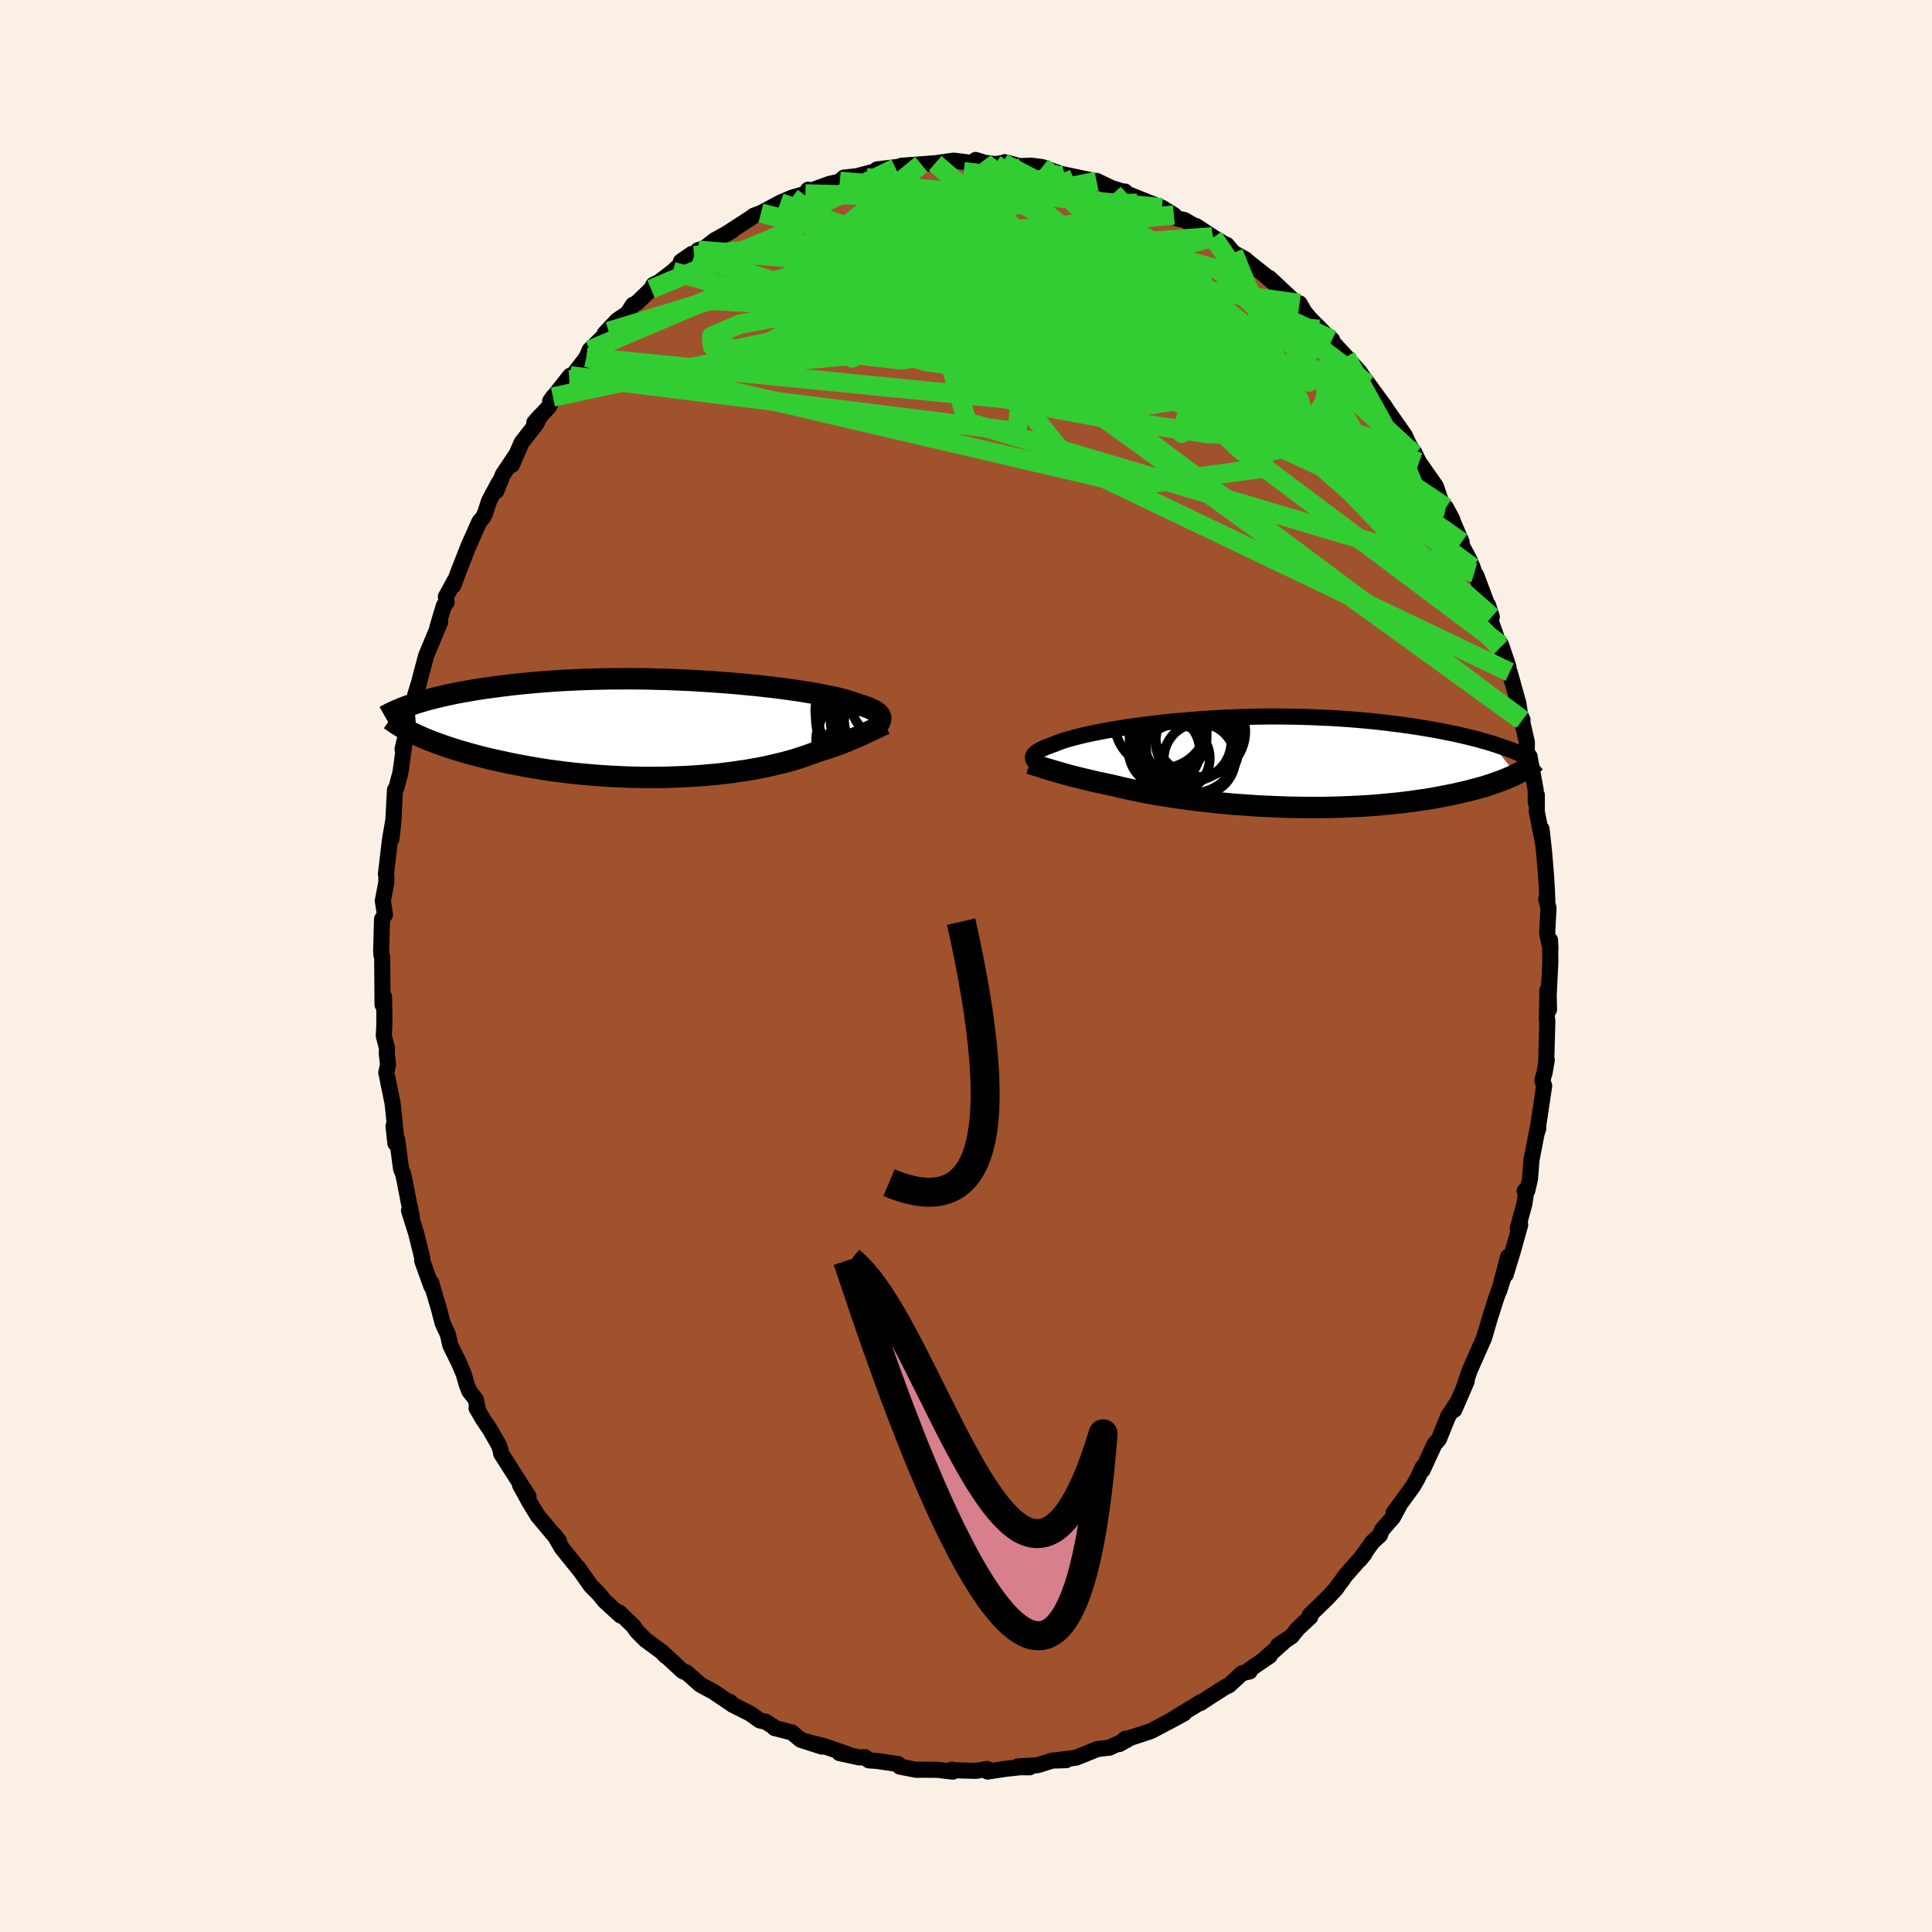 <svg viewBox="-100 -100 200 200" xmlns="http://www.w3.org/2000/svg" width="500" height="500" id="face-svg">
    <defs>
      <clipPath id="leftEyeClipPath">
        <polyline points="21.13,-1.25 21.1,-1.34 21.06,-1.43 20.99,-1.52 20.9,-1.61 20.8,-1.7 20.67,-1.8 20.53,-1.89 20.36,-1.98 20.17,-2.07 19.96,-2.17 19.72,-2.26 19.46,-2.36 19.18,-2.45 18.87,-2.55 18.54,-2.65 18.32,-2.74 18.05,-2.83 17.74,-2.93 17.39,-3.03 16.99,-3.13 16.55,-3.24 16.07,-3.34 15.55,-3.45 14.99,-3.56 14.39,-3.67 13.75,-3.78 13.08,-3.89 12.37,-4 11.63,-4.1 10.85,-4.21 10.05,-4.31 9.23,-4.4 8.37,-4.5 7.5,-4.58 6.6,-4.67 5.69,-4.75 4.76,-4.82 3.82,-4.89 2.87,-4.95 1.9,-5.01 0.93,-5.06 -0.04,-5.1 -1.02,-5.14 -2,-5.16 -2.97,-5.19 -3.94,-5.2 -4.91,-5.21 -5.87,-5.2 -6.82,-5.2 -7.76,-5.18 -8.69,-5.16 -9.61,-5.13 -10.51,-5.09 -11.39,-5.05 -12.26,-5 -13.11,-4.94 -13.94,-4.88 -14.75,-4.81 -15.54,-4.74 -16.31,-4.66 -17.06,-4.58 -17.79,-4.49 -18.49,-4.4 -19.18,-4.31 -19.84,-4.22 -20.49,-4.12 -21.12,-4.02 -21.72,-3.91 -22.31,-3.81 -22.88,-3.7 -23.43,-3.58 -23.96,-3.47 -24.47,-3.35 -24.97,-3.23 -25.44,-3.11 -25.89,-2.99 -26.33,-2.86 -26.75,-2.74 -27.14,-2.61 -26.88,0.61 -26.52,0.77 -26.15,0.94 -25.76,1.1 -25.35,1.26 -24.92,1.42 -24.48,1.58 -24.03,1.74 -23.56,1.9 -23.07,2.06 -22.56,2.22 -22.04,2.37 -21.51,2.52 -20.96,2.67 -20.4,2.82 -19.82,2.97 -19.22,3.11 -18.6,3.25 -17.97,3.39 -17.32,3.53 -16.66,3.66 -15.98,3.79 -15.28,3.92 -14.57,4.04 -13.85,4.16 -13.11,4.27 -12.36,4.37 -11.59,4.47 -10.82,4.56 -10.04,4.64 -9.25,4.71 -8.45,4.78 -7.64,4.84 -6.83,4.89 -6.01,4.93 -5.19,4.97 -4.37,4.99 -3.54,5.01 -2.72,5.01 -1.9,5.01 -1.09,5 -0.27,4.97 0.53,4.94 1.33,4.9 2.12,4.85 2.9,4.79 3.67,4.72 4.43,4.65 5.18,4.56 5.91,4.47 6.62,4.36 7.32,4.26 8,4.14 8.66,4.02 9.3,3.89 9.92,3.75 10.52,3.61 11.1,3.47 11.65,3.32 12.18,3.17 12.69,3.01 13.18,2.85 13.64,2.69 14.08,2.53 14.5,2.37 14.93,2.23 15.35,2.1 15.76,1.97 16.15,1.83 16.53,1.7 16.9,1.56 17.25,1.43 17.59,1.3 17.92,1.16 18.23,1.03 18.54,0.9 18.82,0.78 19.1,0.65 19.37,0.53 19.62,0.41" />
      </clipPath>
      <clipPath id="rightEyeClipPath">
        <polyline points="-22.31,-0.59 -22.29,-0.67 -22.27,-0.75 -22.22,-0.84 -22.15,-0.92 -22.07,-1.01 -21.96,-1.1 -21.84,-1.19 -21.69,-1.28 -21.52,-1.38 -21.33,-1.47 -21.12,-1.57 -20.89,-1.67 -20.63,-1.76 -20.36,-1.87 -20.05,-1.97 -19.84,-2.06 -19.59,-2.16 -19.3,-2.26 -18.98,-2.37 -18.61,-2.48 -18.2,-2.59 -17.76,-2.71 -17.27,-2.83 -16.75,-2.95 -16.19,-3.07 -15.6,-3.19 -14.97,-3.31 -14.31,-3.43 -13.62,-3.55 -12.9,-3.66 -12.15,-3.78 -11.37,-3.89 -10.57,-3.99 -9.75,-4.09 -8.9,-4.19 -8.04,-4.28 -7.16,-4.36 -6.26,-4.44 -5.35,-4.51 -4.43,-4.58 -3.5,-4.64 -2.56,-4.69 -1.62,-4.73 -0.68,-4.76 0.27,-4.79 1.22,-4.81 2.16,-4.82 3.1,-4.82 4.04,-4.81 4.97,-4.8 5.89,-4.77 6.8,-4.74 7.7,-4.7 8.58,-4.66 9.46,-4.61 10.31,-4.55 11.16,-4.48 11.98,-4.41 12.79,-4.33 13.58,-4.25 14.36,-4.16 15.11,-4.06 15.85,-3.97 16.56,-3.87 17.26,-3.77 17.94,-3.66 18.6,-3.55 19.25,-3.44 19.87,-3.32 20.48,-3.2 21.08,-3.08 21.66,-2.96 22.21,-2.83 22.76,-2.7 23.28,-2.57 23.79,-2.44 24.27,-2.3 24.74,-2.17 25.2,-2.03 27.7,1.17 27.41,1.31 27.11,1.45 26.8,1.58 26.47,1.72 26.12,1.85 25.76,1.98 25.38,2.12 24.99,2.25 24.58,2.38 24.15,2.51 23.71,2.63 23.25,2.75 22.77,2.88 22.28,2.99 21.77,3.11 21.24,3.23 20.69,3.34 20.12,3.45 19.54,3.56 18.94,3.67 18.31,3.77 17.67,3.86 17.01,3.96 16.34,4.04 15.64,4.13 14.93,4.2 14.2,4.27 13.45,4.34 12.69,4.4 11.91,4.45 11.12,4.49 10.32,4.53 9.5,4.56 8.68,4.58 7.84,4.6 7,4.6 6.15,4.6 5.29,4.59 4.43,4.58 3.57,4.55 2.7,4.52 1.84,4.48 0.97,4.44 0.11,4.38 -0.74,4.32 -1.59,4.26 -2.43,4.18 -3.26,4.1 -4.08,4.01 -4.89,3.92 -5.68,3.83 -6.46,3.72 -7.22,3.62 -7.97,3.51 -8.69,3.39 -9.39,3.28 -10.07,3.16 -10.73,3.04 -11.37,2.91 -11.97,2.79 -12.56,2.66 -13.12,2.54 -13.65,2.41 -14.15,2.29 -14.67,2.18 -15.17,2.07 -15.66,1.97 -16.13,1.86 -16.59,1.75 -17.03,1.65 -17.46,1.54 -17.87,1.44 -18.27,1.34 -18.65,1.24 -19.01,1.14 -19.36,1.04 -19.7,0.94 -20.02,0.85 -20.32,0.76" />
      </clipPath>
      <filter id="fuzzy">
        <feTurbulence id="turbulence" baseFrequency="0.05" numOctaves="3" type="noise" result="noise" />
        <feDisplacementMap in="SourceGraphic" in2="noise" scale="2" />
      </filter>
      <linearGradient id="rainbowGradient" x1="0%" y1="0%" x2="100%" y2="0%">
        <stop offset="0%" style="stop-color: [object Object]; stop-opacity: 1" />
        <stop offset="50%" style="stop-color: [object Object]; stop-opacity: 1" />
        <stop offset="100%" style="stop-color: [object Object]; stop-opacity: 1" />
      </linearGradient>
    </defs>
    <rect x="-100" y="-100" width="100%" height="100%" fill="rgb(250, 240, 230)" />
    <polyline id="faceContour" points="60.49,-0.4 60.32,3 60.35,4.52 60.19,2.48 60.13,5.6 60.18,5.66 60.06,10.06 60.12,9.74 59.89,11.06 59.66,11.82 59.85,12.42 59.25,16.42 59.24,16.84 59.07,17.35 59.24,16.46 58.54,20.06 58.38,22.05 58.11,23.24 57.83,23.28 58.01,23.22 57.8,24.65 57.12,27.13 57.37,26.79 56.64,29.41 55.87,31.94 56.12,30.09 55.19,33.63 55.6,32.34 54.86,34.47 54.24,36.42 53.73,38.17 53.89,37.6 53.62,38.52 52.13,41.89 51.55,43.62 51.83,42.99 50.55,45.94 50.94,45.03 49.92,46.6 49.46,47.73 48.95,48.99 48.5,49.5 47.26,52.19 47.29,51.86 46.76,53.01 46.28,53.85 44.27,56.6 44.89,55.78 44.2,57.07 43.05,58.39 42.85,58.92 42.06,59.64 40.77,61.46 41.26,60.85 39.27,63.11 38.81,63.77 38.67,63.93 38.3,64.47 37.36,65.47 35.57,67.21 35.64,67.38 34.33,68.61 33.7,69.39 32.28,70.35 32.78,70.08 30.76,71.86 31.44,71.41 29.37,72.82 29.36,73.03 28.58,73.21 27.23,74.46 26.89,74.61 25.4,75.55 24.27,76.3 24.35,76.18 23.97,76.41 21.01,78.22 22.57,77.37 21.4,78.01 19.2,79.17 18.97,79.26 17.07,79.88 15.86,80.55 16.49,79.99 16.55,80.12 14.84,80.92 13.6,81.06 12.2,81.63 11.4,81.95 9.13,82.25 10.38,82.21 8.95,82.25 7.42,82.73 5.33,82.87 6.59,82.95 5.62,82.94 4.08,83.11 2.24,83.39 2.19,83.12 1.03,83.32 -1.06,83.26 -1.06,83.27 -1.47,83.19 -1.35,83.4 -2.98,83.21 -4.24,83.2 -5.14,83.21 -6.85,82.88 -7.01,82.62 -9.14,82.3 -10.06,82.23 -10.45,81.9 -11.03,81.93 -13.1,81.48 -12.25,81.6 -14.66,80.77 -16.37,80.33 -14.91,80.81 -17.12,80.1 -18.01,79.35 -19.83,78.88 -19.88,78.78 -20.74,78.23 -21.35,78.1 -22.34,77.39 -24.17,76.47 -24.45,76.17 -24.12,76.49 -25.58,75.51 -26.2,75.1 -27.5,74.4 -28.94,73.13 -29.22,73.05 -29.37,72.96 -31.35,71.13 -31.08,71.44 -31.49,71 -33.19,69.75 -34.08,68.85 -34.45,68.32 -35.9,66.92 -35.77,67.23 -37.4,65.74 -38.03,64.96 -37.98,65.02 -38.85,64.14 -40.18,62.26 -39.93,62.61 -41.85,60.23 -42.63,58.88 -42.14,59.53 -44.29,56.96 -44.31,56.95 -45.22,55.45 -46.17,53.72 -45.86,54.14 -45.29,54.91 -48.12,50.48 -48.18,50.14 -48.36,49.59 -49.28,47.98 -50.04,46.85 -50.67,45.76 -50.55,45.79 -50.75,44.87 -51.44,43.98 -51.7,43.28 -52,42.22 -52.52,41.01 -53.38,39.27 -53.64,38.13 -54.17,36.99 -54.56,35.5 -55.21,33.3 -55.35,32.79 -55.34,33.17 -56.29,30.52 -56.28,30.25 -56.91,27.7 -57.66,25.31 -57.36,25.97 -57.7,24.39 -58.09,22.35 -58.26,21.54 -58.48,21.01 -58.88,17.99 -59.07,18.35 -59.26,16.56 -58.98,17.86 -59.36,14.21 -60.01,11.03 -59.83,10.21 -59.96,9.04 -59.94,8.49 -60.27,7.24 -60.22,6.26 -60.21,5.08 -60.25,3.16 -60.4,4.01 -60.42,1.05 -60.44,-0.96 -60.52,-1.15 -60.54,-1.66 -60.45,-4.85 -60.15,-5.32 -60.37,-6.75 -60.01,-8.65 -60,-9.33 -60.05,-9.5 -59.63,-13.06 -59.23,-15.41 -59.47,-13.18 -59.29,-14.91 -59.11,-18.24 -58.97,-18.45 -58.56,-19.96 -58.49,-20.41 -58.06,-23.59 -57.83,-24.4 -58.33,-22.44 -57.39,-26.39 -57.19,-26.98 -57.01,-28.08 -56.62,-29.33 -56.45,-30.01 -55.88,-32.14 -55.06,-34.1 -54.43,-35.63 -54.72,-35.07 -54.05,-37.3 -53.77,-37.65 -53.84,-38.23 -52.92,-39.92 -53.07,-39.39 -52.51,-40.9 -51.53,-43.4 -50.38,-45.99 -50.01,-46.42 -49.77,-46.9 -49.38,-48.12 -48.36,-50.04 -48.63,-49.16 -47.95,-50.86 -46.6,-52.88 -47.01,-51.87 -46,-54.19 -44.49,-56.12 -44.08,-56.95 -44.69,-56.26 -43.15,-57.92 -42.76,-58.9 -43.05,-58.48 -40.98,-61.1 -41.06,-60.68 -38.99,-63.37 -39.29,-63.01 -38.96,-63.76 -37,-65.69 -37.39,-65.48 -36.1,-66.85 -35.04,-67.56 -34.48,-68.44 -34.1,-68.62 -32.6,-70.07 -32.37,-70.51 -31.77,-70.8 -30.35,-71.89 -28.39,-73.71 -29.51,-72.93 -28.14,-73.54 -27.72,-74.11 -27.07,-74.31 -26.05,-75.11 -24.18,-76.15 -24.97,-75.69 -22.2,-77.49 -21.95,-77.68 -21.23,-77.94 -20.69,-78.23 -19.23,-79.01 -18.01,-79.54 -16.63,-79.93 -16.34,-80.36 -15.99,-80.28 -15.15,-80.59 -14.17,-80.95 -12.3,-81.37 -13.06,-81.24 -12.64,-81.61 -11.3,-81.76 -9.31,-82.28 -7.29,-82.6 -9.21,-82.46 -5.84,-82.87 -6.68,-82.84 -4.63,-82.99 -3.62,-83.07 -3.19,-83.1 -1.64,-83.32 -1.26,-83.37 0.88,-83.1 1,-83.44 1.9,-83.16 3,-83.01 3.82,-83.13 4.04,-83.21 5.87,-82.72 5.74,-82.81 6.75,-82.85 7.9,-82.7 8.9,-82.32 9.85,-82.01 10.19,-81.92 13.52,-81.23 13.59,-81.18 13.53,-81.27 15.07,-80.53 16.21,-80.18 16.46,-80.17 16.69,-79.93 18.86,-79.06 20.28,-78.5 21.52,-77.74 21.82,-77.39 22.61,-77.22 23.7,-76.59 23.84,-76.59 25.6,-75.43 25.5,-75.49 26.71,-74.77 27,-74.64 27.69,-73.83 28.96,-73.13 29.1,-72.98 30.91,-71.54 31.84,-70.73 31.4,-71.23 33.74,-69.04 33.96,-68.76 34.53,-68.59 35.03,-67.71 35.64,-66.99 37.16,-65.45 37.9,-64.83 37.83,-64.71 39.35,-63.07 39.69,-62.67 40.74,-61.51 41.59,-60.25 41.25,-60.78 43.43,-57.8 43.75,-57.06 43.12,-58.21 45.42,-54.93 45.78,-54.14 46.42,-52.95 46.35,-53.26 46.9,-52.15 47.31,-51.56 48.64,-49.66 49.23,-47.91 49.68,-47.46 50.32,-46.27 50.43,-45.92 51.31,-43.88 51.14,-43.88 52.1,-42.09 52.44,-41.27 52.62,-40.71 52.82,-40.44 54.43,-36.15 54.03,-37.38 54.33,-35.7 55.29,-32.96 55.4,-33.22 56.15,-30.98 55.87,-31.39 56.28,-30.42 57.19,-27.16 57.43,-25.51 57.61,-25.48 57.45,-25.84 58.06,-23.18 58.05,-22.07 58.33,-21.72 58.98,-18.18 58.98,-16.94 59.09,-17.7 59.09,-15.96 59.73,-12.75 59.58,-14.18 59.84,-11.84 60.04,-9.44 60.13,-7.96 60.18,-6.71 60.06,-6.92 60.3,-6.01 60.16,-3.41 60.5,-1.79 60.46,-2.68 60.49,-0.4 60.32,3" fill="rgb(160, 82, 45)" stroke="black" stroke-width="1.667" stroke-linejoin="round" filter="url(#fuzzy)" />
    <g transform="translate(29.23 -21.01)">
      <polyline id="rightCountour" points="-22.31,-0.59 -22.29,-0.67 -22.27,-0.75 -22.22,-0.84 -22.15,-0.92 -22.07,-1.01 -21.96,-1.1 -21.84,-1.19 -21.69,-1.28 -21.52,-1.38 -21.33,-1.47 -21.12,-1.57 -20.89,-1.67 -20.63,-1.76 -20.36,-1.87 -20.05,-1.97 -19.84,-2.06 -19.59,-2.16 -19.3,-2.26 -18.98,-2.37 -18.61,-2.48 -18.2,-2.59 -17.76,-2.71 -17.27,-2.83 -16.75,-2.95 -16.19,-3.07 -15.6,-3.19 -14.97,-3.31 -14.31,-3.43 -13.62,-3.55 -12.9,-3.66 -12.15,-3.78 -11.37,-3.89 -10.57,-3.99 -9.75,-4.09 -8.9,-4.19 -8.04,-4.28 -7.16,-4.36 -6.26,-4.44 -5.35,-4.51 -4.43,-4.58 -3.5,-4.64 -2.56,-4.69 -1.62,-4.73 -0.68,-4.76 0.27,-4.79 1.22,-4.81 2.16,-4.82 3.1,-4.82 4.04,-4.81 4.97,-4.8 5.89,-4.77 6.8,-4.74 7.7,-4.7 8.58,-4.66 9.46,-4.61 10.31,-4.55 11.16,-4.48 11.98,-4.41 12.79,-4.33 13.58,-4.25 14.36,-4.16 15.11,-4.06 15.85,-3.97 16.56,-3.87 17.26,-3.77 17.94,-3.66 18.6,-3.55 19.25,-3.44 19.87,-3.32 20.48,-3.2 21.08,-3.08 21.66,-2.96 22.21,-2.83 22.76,-2.7 23.28,-2.57 23.79,-2.44 24.27,-2.3 24.74,-2.17 25.2,-2.03 27.7,1.17 27.41,1.31 27.11,1.45 26.8,1.58 26.47,1.72 26.12,1.85 25.76,1.98 25.38,2.12 24.99,2.25 24.58,2.38 24.15,2.51 23.71,2.63 23.25,2.75 22.77,2.88 22.28,2.99 21.77,3.11 21.24,3.23 20.69,3.34 20.12,3.45 19.54,3.56 18.94,3.67 18.31,3.77 17.67,3.86 17.01,3.96 16.34,4.04 15.64,4.13 14.93,4.2 14.2,4.27 13.45,4.34 12.69,4.4 11.91,4.45 11.12,4.49 10.32,4.53 9.5,4.56 8.68,4.58 7.84,4.6 7,4.6 6.15,4.6 5.29,4.59 4.43,4.58 3.57,4.55 2.7,4.52 1.84,4.48 0.97,4.44 0.11,4.38 -0.74,4.32 -1.59,4.26 -2.43,4.18 -3.26,4.1 -4.08,4.01 -4.89,3.92 -5.68,3.83 -6.46,3.72 -7.22,3.62 -7.97,3.51 -8.69,3.39 -9.39,3.28 -10.07,3.16 -10.73,3.04 -11.37,2.91 -11.97,2.79 -12.56,2.66 -13.12,2.54 -13.65,2.41 -14.15,2.29 -14.67,2.18 -15.17,2.07 -15.66,1.97 -16.13,1.86 -16.59,1.75 -17.03,1.65 -17.46,1.54 -17.87,1.44 -18.27,1.34 -18.65,1.24 -19.01,1.14 -19.36,1.04 -19.7,0.94 -20.02,0.85 -20.32,0.76" fill="white" stroke="white" stroke-width="0" stroke-linejoin="round" filter="url(#fuzzy)" />
    </g>
    <g transform="translate(-29.98 -24.53)">
      <polyline id="leftCountour" points="21.13,-1.25 21.1,-1.34 21.06,-1.43 20.99,-1.52 20.9,-1.61 20.8,-1.7 20.67,-1.8 20.53,-1.89 20.36,-1.98 20.17,-2.07 19.96,-2.17 19.72,-2.26 19.46,-2.36 19.18,-2.45 18.87,-2.55 18.54,-2.65 18.32,-2.74 18.05,-2.83 17.74,-2.93 17.39,-3.03 16.99,-3.13 16.55,-3.24 16.07,-3.34 15.55,-3.45 14.99,-3.56 14.39,-3.67 13.75,-3.78 13.08,-3.89 12.37,-4 11.63,-4.1 10.85,-4.21 10.05,-4.31 9.23,-4.4 8.37,-4.5 7.5,-4.58 6.6,-4.67 5.69,-4.75 4.76,-4.82 3.82,-4.89 2.87,-4.95 1.9,-5.01 0.93,-5.06 -0.04,-5.1 -1.02,-5.14 -2,-5.16 -2.97,-5.19 -3.94,-5.2 -4.91,-5.21 -5.87,-5.2 -6.82,-5.2 -7.76,-5.18 -8.69,-5.16 -9.61,-5.13 -10.51,-5.09 -11.39,-5.05 -12.26,-5 -13.11,-4.94 -13.94,-4.88 -14.75,-4.81 -15.54,-4.74 -16.31,-4.66 -17.06,-4.58 -17.79,-4.49 -18.49,-4.4 -19.18,-4.31 -19.84,-4.22 -20.49,-4.12 -21.12,-4.02 -21.72,-3.91 -22.31,-3.81 -22.88,-3.7 -23.43,-3.58 -23.96,-3.47 -24.47,-3.35 -24.97,-3.23 -25.44,-3.11 -25.89,-2.99 -26.33,-2.86 -26.75,-2.74 -27.14,-2.61 -26.88,0.61 -26.52,0.77 -26.15,0.94 -25.76,1.1 -25.35,1.26 -24.92,1.42 -24.48,1.58 -24.03,1.74 -23.56,1.9 -23.07,2.06 -22.56,2.22 -22.04,2.37 -21.51,2.52 -20.96,2.67 -20.4,2.82 -19.82,2.97 -19.22,3.11 -18.6,3.25 -17.97,3.39 -17.32,3.53 -16.66,3.66 -15.98,3.79 -15.28,3.92 -14.57,4.04 -13.85,4.16 -13.11,4.27 -12.36,4.37 -11.59,4.47 -10.82,4.56 -10.04,4.64 -9.25,4.71 -8.45,4.78 -7.64,4.84 -6.83,4.89 -6.01,4.93 -5.19,4.97 -4.37,4.99 -3.54,5.01 -2.72,5.01 -1.9,5.01 -1.09,5 -0.27,4.97 0.53,4.94 1.33,4.9 2.12,4.85 2.9,4.79 3.67,4.72 4.43,4.65 5.18,4.56 5.91,4.47 6.62,4.36 7.32,4.26 8,4.14 8.66,4.02 9.3,3.89 9.92,3.75 10.52,3.61 11.1,3.47 11.65,3.32 12.18,3.17 12.69,3.01 13.18,2.85 13.64,2.69 14.08,2.53 14.5,2.37 14.93,2.23 15.35,2.1 15.76,1.97 16.15,1.83 16.53,1.7 16.9,1.56 17.25,1.43 17.59,1.3 17.92,1.16 18.23,1.03 18.54,0.9 18.82,0.78 19.1,0.65 19.37,0.53 19.62,0.41" fill="white" stroke="white" stroke-width="0" stroke-linejoin="round" filter="url(#fuzzy)" />
    </g>
    <g transform="translate(29.23 -21.01)">
      <polyline id="rightUpper" points="-21.72,0.2 -21.82,0.12 -21.91,0.04 -21.99,-0.04 -22.07,-0.12 -22.14,-0.19 -22.2,-0.27 -22.25,-0.35 -22.28,-0.43 -22.3,-0.51 -22.31,-0.59 -22.29,-0.67 -22.27,-0.75 -22.22,-0.84 -22.15,-0.92 -22.07,-1.01 -21.96,-1.1 -21.84,-1.19 -21.69,-1.28 -21.52,-1.38 -21.33,-1.47 -21.12,-1.57 -20.89,-1.67 -20.63,-1.76 -20.36,-1.87 -20.05,-1.97 -19.84,-2.06 -19.59,-2.16 -19.3,-2.26 -18.98,-2.37 -18.61,-2.48 -18.2,-2.59 -17.76,-2.71 -17.27,-2.83 -16.75,-2.95 -16.19,-3.07 -15.6,-3.19 -14.97,-3.31 -14.31,-3.43 -13.62,-3.55 -12.9,-3.66 -12.15,-3.78 -11.37,-3.89 -10.57,-3.99 -9.75,-4.09 -8.9,-4.19 -8.04,-4.28 -7.16,-4.36 -6.26,-4.44 -5.35,-4.51 -4.43,-4.58 -3.5,-4.64 -2.56,-4.69 -1.62,-4.73 -0.68,-4.76 0.27,-4.79 1.22,-4.81 2.16,-4.82 3.1,-4.82 4.04,-4.81 4.97,-4.8 5.89,-4.77 6.8,-4.74 7.7,-4.7 8.58,-4.66 9.46,-4.61 10.31,-4.55 11.16,-4.48 11.98,-4.41 12.79,-4.33 13.58,-4.25 14.36,-4.16 15.11,-4.06 15.85,-3.97 16.56,-3.87 17.26,-3.77 17.94,-3.66 18.6,-3.55 19.25,-3.44 19.87,-3.32 20.48,-3.2 21.08,-3.08 21.66,-2.96 22.21,-2.83 22.76,-2.7 23.28,-2.57 23.79,-2.44 24.27,-2.3 24.74,-2.17 25.2,-2.03 25.64,-1.89 26.05,-1.75 26.46,-1.61 26.84,-1.48 27.21,-1.34 27.57,-1.2 27.91,-1.06 28.23,-0.92 28.54,-0.78 28.83,-0.64" fill="none" stroke="black" stroke-width="1.667" stroke-linejoin="round" filter="url(#fuzzy)" />
      <polyline id="rightLower" points="-22.63,0.04 -22.45,0.1 -22.26,0.15 -22.07,0.22 -21.85,0.28 -21.63,0.35 -21.4,0.43 -21.15,0.51 -20.89,0.59 -20.61,0.67 -20.32,0.76 -20.02,0.85 -19.7,0.94 -19.36,1.04 -19.01,1.14 -18.65,1.24 -18.27,1.34 -17.87,1.44 -17.46,1.54 -17.03,1.65 -16.59,1.75 -16.13,1.86 -15.66,1.97 -15.17,2.07 -14.67,2.18 -14.15,2.29 -13.65,2.41 -13.12,2.54 -12.56,2.66 -11.97,2.79 -11.37,2.91 -10.73,3.04 -10.07,3.16 -9.39,3.28 -8.69,3.39 -7.97,3.51 -7.22,3.62 -6.46,3.72 -5.68,3.83 -4.89,3.92 -4.08,4.01 -3.26,4.1 -2.43,4.18 -1.59,4.26 -0.74,4.32 0.11,4.38 0.97,4.44 1.84,4.48 2.7,4.52 3.57,4.55 4.43,4.58 5.29,4.59 6.15,4.6 7,4.6 7.84,4.6 8.68,4.58 9.5,4.56 10.32,4.53 11.12,4.49 11.91,4.45 12.69,4.4 13.45,4.34 14.2,4.27 14.93,4.2 15.64,4.13 16.34,4.04 17.01,3.96 17.67,3.86 18.31,3.77 18.94,3.67 19.54,3.56 20.12,3.45 20.69,3.34 21.24,3.23 21.77,3.11 22.28,2.99 22.77,2.88 23.25,2.75 23.71,2.63 24.15,2.51 24.58,2.38 24.99,2.25 25.38,2.12 25.76,1.98 26.12,1.85 26.47,1.72 26.8,1.58 27.11,1.45 27.41,1.31 27.7,1.17 27.97,1.04 28.22,0.9 28.46,0.76 28.68,0.63 28.89,0.49 29.09,0.36 29.28,0.22 29.45,0.09 29.6,-0.05 29.75,-0.18" fill="none" stroke="black" stroke-width="2.222" stroke-linejoin="round" filter="url(#fuzzy)" />
      <circle r="4.696" cx="-5.016" cy="-3.275" stroke="black" fill="none" stroke-width="1.0" filter="url(#fuzzy)" clip-path="url(#rightEyeClipPath)" /><circle r="4" cx="-8.311" cy="-2.77" stroke="black" fill="none" stroke-width="1.0" filter="url(#fuzzy)" clip-path="url(#rightEyeClipPath)" /><circle r="3.92" cx="-5.681" cy="-2.21" stroke="black" fill="none" stroke-width="1.0" filter="url(#fuzzy)" clip-path="url(#rightEyeClipPath)" /><circle r="3.512" cx="-7.506" cy="-0.49" stroke="black" fill="none" stroke-width="1.0" filter="url(#fuzzy)" clip-path="url(#rightEyeClipPath)" /><circle r="3.702" cx="-5.061" cy="-0.425" stroke="black" fill="none" stroke-width="1.0" filter="url(#fuzzy)" clip-path="url(#rightEyeClipPath)" /><circle r="4.79" cx="-5.796" cy="-1.665" stroke="black" fill="none" stroke-width="1.0" filter="url(#fuzzy)" clip-path="url(#rightEyeClipPath)" /><circle r="4.824" cx="-9.031" cy="-4.27" stroke="black" fill="none" stroke-width="1.0" filter="url(#fuzzy)" clip-path="url(#rightEyeClipPath)" /><circle r="4.98" cx="-6.116" cy="-3.06" stroke="black" fill="none" stroke-width="1.0" filter="url(#fuzzy)" clip-path="url(#rightEyeClipPath)" /><circle r="3.682" cx="-8.706" cy="-1.285" stroke="black" fill="none" stroke-width="1.0" filter="url(#fuzzy)" clip-path="url(#rightEyeClipPath)" /><circle r="3.638" cx="-8.031" cy="-2.45" stroke="black" fill="none" stroke-width="1.0" filter="url(#fuzzy)" clip-path="url(#rightEyeClipPath)" />
      </g>
    <g transform="translate(-29.98 -24.53)">
      <polyline id="leftUpper" points="20.8,-0.32 20.87,-0.42 20.92,-0.52 20.98,-0.61 21.03,-0.71 21.08,-0.8 21.11,-0.89 21.14,-0.98 21.15,-1.07 21.15,-1.16 21.13,-1.25 21.1,-1.34 21.06,-1.43 20.99,-1.52 20.9,-1.61 20.8,-1.7 20.67,-1.8 20.53,-1.89 20.36,-1.98 20.17,-2.07 19.96,-2.17 19.72,-2.26 19.46,-2.36 19.18,-2.45 18.87,-2.55 18.54,-2.65 18.32,-2.74 18.05,-2.83 17.74,-2.93 17.39,-3.03 16.99,-3.13 16.55,-3.24 16.07,-3.34 15.55,-3.45 14.99,-3.56 14.39,-3.67 13.75,-3.78 13.08,-3.89 12.37,-4 11.63,-4.1 10.85,-4.21 10.05,-4.31 9.23,-4.4 8.37,-4.5 7.5,-4.58 6.6,-4.67 5.69,-4.75 4.76,-4.82 3.82,-4.89 2.87,-4.95 1.9,-5.01 0.93,-5.06 -0.04,-5.1 -1.02,-5.14 -2,-5.16 -2.97,-5.19 -3.94,-5.2 -4.91,-5.21 -5.87,-5.2 -6.82,-5.2 -7.76,-5.18 -8.69,-5.16 -9.61,-5.13 -10.51,-5.09 -11.39,-5.05 -12.26,-5 -13.11,-4.94 -13.94,-4.88 -14.75,-4.81 -15.54,-4.74 -16.31,-4.66 -17.06,-4.58 -17.79,-4.49 -18.49,-4.4 -19.18,-4.31 -19.84,-4.22 -20.49,-4.12 -21.12,-4.02 -21.72,-3.91 -22.31,-3.81 -22.88,-3.7 -23.43,-3.58 -23.96,-3.47 -24.47,-3.35 -24.97,-3.23 -25.44,-3.11 -25.89,-2.99 -26.33,-2.86 -26.75,-2.74 -27.14,-2.61 -27.53,-2.48 -27.89,-2.36 -28.23,-2.23 -28.56,-2.1 -28.87,-1.97 -29.17,-1.84 -29.44,-1.71 -29.71,-1.58 -29.95,-1.45 -30.18,-1.32" fill="none" stroke="black" stroke-width="2.222" stroke-linejoin="round" filter="url(#fuzzy)" />
      <polyline id="leftLower" points="21.63,-0.52 21.46,-0.45 21.29,-0.38 21.11,-0.3 20.93,-0.21 20.73,-0.12 20.53,-0.02 20.32,0.08 20.1,0.18 19.86,0.3 19.62,0.41 19.37,0.53 19.1,0.65 18.82,0.78 18.54,0.9 18.23,1.03 17.92,1.16 17.59,1.3 17.25,1.43 16.9,1.56 16.53,1.7 16.15,1.83 15.76,1.97 15.35,2.1 14.93,2.23 14.5,2.37 14.08,2.53 13.64,2.69 13.18,2.85 12.69,3.01 12.18,3.17 11.65,3.32 11.1,3.47 10.52,3.61 9.92,3.75 9.3,3.89 8.66,4.02 8,4.14 7.32,4.26 6.62,4.36 5.91,4.47 5.18,4.56 4.43,4.65 3.67,4.72 2.9,4.79 2.12,4.85 1.33,4.9 0.53,4.94 -0.27,4.97 -1.09,5 -1.9,5.01 -2.72,5.01 -3.54,5.01 -4.37,4.99 -5.19,4.97 -6.01,4.93 -6.83,4.89 -7.64,4.84 -8.45,4.78 -9.25,4.71 -10.04,4.64 -10.82,4.56 -11.59,4.47 -12.36,4.37 -13.11,4.27 -13.85,4.16 -14.57,4.04 -15.28,3.92 -15.98,3.79 -16.66,3.66 -17.32,3.53 -17.97,3.39 -18.6,3.25 -19.22,3.11 -19.82,2.97 -20.4,2.82 -20.96,2.67 -21.51,2.52 -22.04,2.37 -22.56,2.22 -23.07,2.06 -23.56,1.9 -24.03,1.74 -24.48,1.58 -24.92,1.42 -25.35,1.26 -25.76,1.1 -26.15,0.94 -26.52,0.77 -26.88,0.61 -27.23,0.45 -27.56,0.29 -27.87,0.12 -28.17,-0.04 -28.45,-0.2 -28.71,-0.36 -28.97,-0.52 -29.2,-0.68 -29.43,-0.84 -29.64,-0.99" fill="none" stroke="black" stroke-width="2.222" stroke-linejoin="round" filter="url(#fuzzy)" />
      <circle r="4.93" cx="19.395" cy="1.222" stroke="black" fill="none" stroke-width="1.0" filter="url(#fuzzy)" clip-path="url(#leftEyeClipPath)" /><circle r="4.47" cx="18.85" cy="-1.928" stroke="black" fill="none" stroke-width="1.0" filter="url(#fuzzy)" clip-path="url(#leftEyeClipPath)" /><circle r="3.576" cx="20.565" cy="0.437" stroke="black" fill="none" stroke-width="1.0" filter="url(#fuzzy)" clip-path="url(#leftEyeClipPath)" /><circle r="4.824" cx="21.465" cy="0.167" stroke="black" fill="none" stroke-width="1.0" filter="url(#fuzzy)" clip-path="url(#leftEyeClipPath)" /><circle r="4.528" cx="20.275" cy="1.717" stroke="black" fill="none" stroke-width="1.0" filter="url(#fuzzy)" clip-path="url(#leftEyeClipPath)" /><circle r="4.852" cx="19.29" cy="-1.028" stroke="black" fill="none" stroke-width="1.0" filter="url(#fuzzy)" clip-path="url(#leftEyeClipPath)" /><circle r="4.94" cx="19.745" cy="-0.118" stroke="black" fill="none" stroke-width="1.0" filter="url(#fuzzy)" clip-path="url(#leftEyeClipPath)" /><circle r="4.648" cx="22.005" cy="-1.023" stroke="black" fill="none" stroke-width="1.0" filter="url(#fuzzy)" clip-path="url(#leftEyeClipPath)" /><circle r="3.31" cx="19.275" cy="-0.753" stroke="black" fill="none" stroke-width="1.0" filter="url(#fuzzy)" clip-path="url(#leftEyeClipPath)" /><circle r="3.394" cx="21.52" cy="-2.563" stroke="black" fill="none" stroke-width="1.0" filter="url(#fuzzy)" clip-path="url(#leftEyeClipPath)" />
    </g>
    <g id="hairs">
      <polyline points="51.31,-43.88 19.71,-66.08 6.17,-72.64 -2.18,-75.14 -5.18,-76.48 -3.84,-76.89 -0.14,-76.3 3.96,-75.05 6.91,-73.8 7.86,-73.04 7.09,-72.82 5.84,-72.76 5.49,-72.31 6.61,-71.1 8.38,-69.17 8.94,-67.04 6.47,-65.6 0.66,-65.73 -6.42,-67.85 -10.82,-71.64 -9.29,-76.11 -2.3,-79.79 5.02,-81.6 3,-83.01" fill="none" stroke="rgb(50, 205, 50)" stroke-width="2" stroke-linejoin="round" filter="url(#fuzzy)" /><polyline points="3,-83.01 -14.45,-69.84 -12.04,-69.13 -6.66,-70.99 -0.67,-73.04 4.48,-74.37 7.88,-74.54 9,-73.57 7.63,-71.83 4.18,-69.88 -0.04,-68.08 -3.21,-66.5 -3.84,-64.97 -1.77,-63.35 1.54,-61.67 3.8,-60.29 3.43,-59.89 0.99,-61.16 -1.03,-64.29 -0.62,-68.46 0.84,-71.96 -1.54,-73.54 -10.36,-74.82 -9.21,-82.46" fill="none" stroke="rgb(50, 205, 50)" stroke-width="2" stroke-linejoin="round" filter="url(#fuzzy)" /><polyline points="-27.72,-74.11 0.35,-71.71 1.5,-71.15 2.23,-69.5 3.85,-69.45 4.74,-71.69 4.74,-74.64 3.96,-76.39 1.92,-76 -2.14,-73.72 -8.25,-70.72 -14.83,-68.59 -18.58,-68.64 -15.87,-71.33 -5.57,-75.85 8.36,-79.64 20.28,-78.5" fill="none" stroke="rgb(50, 205, 50)" stroke-width="2" stroke-linejoin="round" filter="url(#fuzzy)" /><polyline points="57.43,-25.51 13.27,-57.44 3.33,-63.63 6.37,-62.74 9.37,-62.53 10.47,-64.81 11.5,-68.31 13.72,-71.1 17.07,-71.95 20.9,-70.67 24.32,-67.83 26.45,-64.36 26.42,-61.15 23.59,-58.85 17.84,-57.89 9.7,-58.64 0.12,-61.38 -9.79,-66.06 -17.6,-71.83 -17.98,-77.43 -7.29,-82.6" fill="none" stroke="rgb(50, 205, 50)" stroke-width="2" stroke-linejoin="round" filter="url(#fuzzy)" /><polyline points="57.61,-25.48 11.71,-59.66 2.44,-70.4 3.87,-70.93 4.73,-69.05 2.16,-67.81 -2.56,-67.7 -7.02,-68.31 -9.45,-69.04 -9.32,-69.32 -7.02,-68.83 -3.23,-67.63 1.41,-66.21 6.32,-65.29 10.9,-65.44 14.6,-66.81 17.25,-68.91 19.22,-70.75 21.43,-70.96 24.9,-68.25 30.07,-61.99 35.05,-54.05 31.3,-53.25 -3.19,-83.1" fill="none" stroke="rgb(50, 205, 50)" stroke-width="2" stroke-linejoin="round" filter="url(#fuzzy)" /><polyline points="46.35,-53.26 3.68,-66.57 -1.25,-70.13 5.71,-67.93 14.09,-65.44 20.97,-64.2 26.53,-63.18 31.19,-61.33 34.47,-58.7 35.14,-56.2 32.03,-54.87 25.05,-55.11 15.73,-56.48 6.87,-58.1 1.2,-59.36 -0.21,-60.45 1.27,-62.27 2.65,-65.77 1.18,-70.89 -3.25,-75.93 -5.59,-78.65 10.19,-81.92" fill="none" stroke="rgb(50, 205, 50)" stroke-width="2" stroke-linejoin="round" filter="url(#fuzzy)" /><polyline points="20.28,-78.5 -4.2,-73.48 -10.59,-71.02 -14.41,-68.59 -17.18,-66.32 -20.28,-64.62 -23.76,-63.87 -26.25,-64.16 -26.33,-65.19 -23.41,-66.44 -17.87,-67.46 -10.83,-68.09 -3.87,-68.52 1.26,-69.12 3.17,-70.14 1.74,-71.44 -1.3,-72.44 -2.9,-72.39 -0.51,-70.88 5.73,-68.01 11.77,-64.25 8.87,-61.22 -30.35,-71.89" fill="none" stroke="rgb(50, 205, 50)" stroke-width="2" stroke-linejoin="round" filter="url(#fuzzy)" /><polyline points="13.52,-81.23 -7.86,-76.9 -14.36,-73.46 -11.64,-71.13 -7.76,-68.27 -5.61,-65.61 -4.4,-64.09 -3.09,-63.85 -1.96,-64.55 -2,-65.84 -3.61,-67.43 -6.14,-69.05 -8.19,-70.47 -8.39,-71.59 -6.17,-72.44 -2.05,-72.97 2.61,-72.81 6.24,-71.42 7.69,-68.81 6.54,-66.29 3.39,-66.32 0.63,-70.41 2.58,-75.99 21.52,-77.74" fill="none" stroke="rgb(50, 205, 50)" stroke-width="2" stroke-linejoin="round" filter="url(#fuzzy)" /><polyline points="-41.06,-60.68 6.05,-64.74 25.13,-62.31 25.84,-63.5 18,-66.88 9.25,-69.3 3.63,-69.57 2.09,-68.28 3.95,-66.55 8.14,-64.94 13.67,-63.32 19.63,-61.37 24.86,-59.15 28.02,-57.25 28.08,-56.46 25.02,-57.14 20.14,-59.04 15.53,-61.54 12.99,-64.18 12.88,-66.85 14.22,-69.19 16.57,-69.46 22.85,-64.35 37.97,-51.86 52.44,-41.27" fill="none" stroke="rgb(50, 205, 50)" stroke-width="2" stroke-linejoin="round" filter="url(#fuzzy)" /><polyline points="-42.76,-58.9 -0.59,-67.91 3.11,-72.72 -2.59,-74.29 -6.34,-74.53 -6.67,-74.07 -5.63,-72.96 -5.38,-71.52 -6.73,-70.33 -9.01,-69.79 -10.53,-69.67 -9.51,-69.34 -4.82,-68.07 3.5,-65.49 14.2,-61.82 25.12,-57.83 33.98,-54.71 39.15,-53.63 40.17,-55.28 37.79,-59.36 33.6,-64.46 29.59,-68.56 28.16,-69.87 32.1,-67.56 37.9,-64.83" fill="none" stroke="rgb(50, 205, 50)" stroke-width="2" stroke-linejoin="round" filter="url(#fuzzy)" /><polyline points="9.85,-82.01 11.2,-78.92 21.65,-70.18 28.61,-62.82 28.01,-59.95 21.69,-61.24 13.75,-64.82 7.58,-68.64 4.41,-71.39 3.51,-72.61 3.64,-72.34 4.48,-70.71 6.84,-67.89 11.55,-64.51 17.93,-61.84 23.39,-61.46 25.18,-64.23 23.24,-69.24 21.57,-73.42 25.97,-72.13 41.59,-60.25" fill="none" stroke="rgb(50, 205, 50)" stroke-width="2" stroke-linejoin="round" filter="url(#fuzzy)" /><polyline points="7.9,-82.7 30.33,-65.2 32.14,-60.94 23.56,-61.65 12.81,-64.43 5.94,-67.31 4.8,-69.25 7.91,-69.99 12.54,-69.72 16.53,-68.79 19.32,-67.47 21.53,-66 23.42,-64.93 23.44,-65.13 18.8,-66.97 8.42,-68.84 -2.88,-66.64 0.11,-56.3 52.62,-40.71" fill="none" stroke="rgb(50, 205, 50)" stroke-width="2" stroke-linejoin="round" filter="url(#fuzzy)" /><polyline points="-40.98,-61.1 5.26,-55.32 6.36,-64.91 1.11,-71.41 -2.19,-72.74 -4.61,-71.06 -7.8,-68.82 -11.77,-67.41 -15.39,-67.09 -17.48,-67.51 -17.33,-68.32 -15,-69.38 -11.23,-70.61 -7.11,-71.88 -3.67,-72.79 -1.46,-72.8 -0.36,-71.38 0.49,-68.38 2.34,-64.22 5.97,-60.15 9.88,-58.16 9.5,-60.4 1,-67.4 -8.28,-75.87 5.87,-82.72" fill="none" stroke="rgb(50, 205, 50)" stroke-width="2" stroke-linejoin="round" filter="url(#fuzzy)" /><polyline points="-28.14,-73.54 -13.71,-75.02 -0.89,-68.45 7.31,-64.08 8.55,-63.69 4.46,-65.15 -1.81,-66.35 -7.31,-66.37 -10.34,-65.45 -10.96,-64.41 -10.55,-63.96 -10.51,-64.09 -11.22,-64.17 -11.89,-63.65 -11.75,-62.94 -11.38,-63.56 -12.47,-66.97 -15.32,-72.49 -18.82,-75.84 -32.6,-70.07" fill="none" stroke="rgb(50, 205, 50)" stroke-width="2" stroke-linejoin="round" filter="url(#fuzzy)" /><polyline points="56.28,-30.42 10.79,-52.16 1.57,-63.6 -3.98,-69.31 -9.36,-71.16 -14.22,-70.36 -17.28,-68.05 -16.89,-65.41 -12.75,-63.43 -6.72,-62.74 -1.86,-63.55 -0.45,-65.67 -2.55,-68.48 -6.16,-71.21 -8.53,-73.17 -7.7,-74 -3.14,-73.74 4.08,-72.95 10.96,-72.94 12.5,-75.29 4.42,-79.62 -13.06,-81.24" fill="none" stroke="rgb(50, 205, 50)" stroke-width="2" stroke-linejoin="round" filter="url(#fuzzy)" /><polyline points="9.85,-82.01 -6.05,-76.39 -0.61,-68 8.3,-61.64 14,-59.42 16.91,-60.41 19.58,-62.14 23.65,-62.4 28.25,-61.06 30.38,-60.19 27.09,-62.13 18.24,-66.99 8.1,-72.07 4.39,-74.44 13.53,-74.59 25.5,-75.49" fill="none" stroke="rgb(50, 205, 50)" stroke-width="2" stroke-linejoin="round" filter="url(#fuzzy)" /><polyline points="49.68,-47.46 42.29,-49.16 22.68,-58.21 9.62,-63.47 9.24,-64.7 17.05,-64.11 26.38,-63.18 33.14,-62.32 36.05,-61.64 35.09,-61.46 30.82,-62.15 25.2,-63.49 22.36,-64.34 26.21,-63.94 32.74,-64.97 25.6,-75.43" fill="none" stroke="rgb(50, 205, 50)" stroke-width="2" stroke-linejoin="round" filter="url(#fuzzy)" /><polyline points="1.9,-83.16 21.77,-66.86 21.95,-63.87 16.82,-65.04 9.97,-67.71 3.86,-69.54 -0.2,-69.59 -1.81,-68.27 -1.01,-66.42 1.94,-64.69 6.44,-63.32 11.53,-62.23 15.99,-61.32 18.71,-60.61 19.19,-60.3 17.76,-60.57 15.25,-61.43 12.73,-62.57 11.82,-63.31 14.86,-63.1 21.88,-63.18 24.09,-68.78 7.9,-82.7" fill="none" stroke="rgb(50, 205, 50)" stroke-width="2" stroke-linejoin="round" filter="url(#fuzzy)" /><polyline points="55.29,-32.96 29.63,-59.65 15.42,-64.26 9.72,-62.93 8.78,-60.97 8.47,-59.85 7.32,-60.25 5.75,-62.24 4.65,-65.14 4.45,-67.79 4.96,-69.32 5.51,-69.58 5.59,-69.2 5.25,-69.12 5.28,-69.98 6.56,-71.7 8.45,-73.76 6.72,-75.56 -6.07,-75.11 -37,-65.69" fill="none" stroke="rgb(50, 205, 50)" stroke-width="2" stroke-linejoin="round" filter="url(#fuzzy)" /><polyline points="35.64,-66.99 35.12,-60.97 21.49,-68.91 8.56,-75.33 -1.08,-78.16 -7.35,-78.54 -9.81,-77.71 -8.01,-76.38 -2.5,-74.72 4.81,-72.75 11.26,-70.55 14.58,-68.29 13.85,-66.26 9.67,-64.81 3.74,-64.37 -2.02,-65.41 -6.23,-68.1 -8.41,-71.99 -8.59,-75.93 -6.85,-78.57 -4.75,-79.62 -16.63,-79.93" fill="none" stroke="rgb(50, 205, 50)" stroke-width="2" stroke-linejoin="round" filter="url(#fuzzy)" /><polyline points="0.88,-83.1 -0.31,-73.46 14.03,-68.11 22.13,-64.45 23.73,-60.46 22.79,-56.9 22.34,-55.15 23.03,-55.93 23.9,-58.97 23.98,-63.31 23.04,-67.69 21.27,-71.15 18.67,-73.11 15.16,-73.11 11.16,-70.61 7.44,-65.77 3.72,-61.35 -0.56,-64.24 16.69,-79.93" fill="none" stroke="rgb(50, 205, 50)" stroke-width="2" stroke-linejoin="round" filter="url(#fuzzy)" /><polyline points="3.82,-83.13 22.49,-73.37 25.12,-69.89 22.56,-67.13 19.84,-64.38 18.64,-62.67 18.69,-62.57 18.74,-63.85 17.5,-65.84 14.34,-67.9 9.59,-69.58 4.4,-70.66 0.2,-71.07 -2.21,-70.98 -3.35,-70.76 -4.75,-70.86 -7.68,-71.55 -11.56,-72.73 -13.67,-73.95 -10.85,-74.55 0.18,-73.31 34.53,-68.59" fill="none" stroke="rgb(50, 205, 50)" stroke-width="2" stroke-linejoin="round" filter="url(#fuzzy)" /><polyline points="46.42,-52.95 36.83,-61.74 35.44,-60.44 30.43,-62.59 23.39,-67.73 16.6,-72.63 10.14,-75.57 3.54,-76.5 -2.65,-76.08 -6.9,-75.04 -7.96,-73.88 -6.18,-72.65 -3.66,-71.04 -2.98,-68.77 -5.41,-66.27 -10.14,-65.04 -14.78,-67.37 -14.57,-74.82 -4.63,-82.99" fill="none" stroke="rgb(50, 205, 50)" stroke-width="2" stroke-linejoin="round" filter="url(#fuzzy)" /><polyline points="39.35,-63.07 45.38,-52.16 48.32,-44.81 44.5,-46.48 35.45,-53.96 25.02,-62.21 16.75,-67.82 12.41,-70.05 11.78,-70.18 13.22,-69.94 15.01,-70.21 16.73,-70.47 19.43,-69.32 24,-65.92 28.82,-61.54 28.81,-59.78 18.02,-64.29 -3.82,-73.56 -21.23,-77.94" fill="none" stroke="rgb(50, 205, 50)" stroke-width="2" stroke-linejoin="round" filter="url(#fuzzy)" /><polyline points="-19.23,-79.01 15.15,-66.76 12.37,-68.61 1.89,-70.61 -3.68,-70.91 -3.28,-70.11 -0.91,-69.08 0.01,-68.42 -0.94,-68.05 -1.9,-67.42 -0.82,-66.23 2.67,-64.88 7.08,-64.3 10.25,-65.16 11.14,-67.15 10.59,-69.02 10.67,-69.29 13.2,-67.1 18.27,-62.78 23.64,-57.95 28.28,-53.54 55.4,-33.22" fill="none" stroke="rgb(50, 205, 50)" stroke-width="2" stroke-linejoin="round" filter="url(#fuzzy)" /><polyline points="41.25,-60.78 19.42,-63.81 -1.77,-66.47 -11.78,-69.03 -12.17,-70.63 -6.11,-71.06 2.19,-70.69 8.77,-70.27 11.62,-70.4 11.07,-71.18 8.92,-72.2 7.06,-72.84 6.39,-72.55 6.65,-71.12 6.8,-68.74 5.65,-66.01 2.44,-63.8 -2.66,-62.96 -8.3,-63.84 -12.22,-65.9 -12.34,-67.54 -8.08,-66.79 -0.75,-63.32 5.3,-62.23 -18.01,-79.54" fill="none" stroke="rgb(50, 205, 50)" stroke-width="2" stroke-linejoin="round" filter="url(#fuzzy)" /><polyline points="54.43,-36.15 24.25,-62.79 5.02,-71.74 -0.13,-71.88 3.42,-69.19 8.26,-67.33 9.88,-67.42 7.95,-68.84 4.69,-70.36 2.46,-70.94 2.09,-70.22 2.64,-68.62 2.31,-66.93 -0.15,-65.81 -4.63,-65.43 -9.76,-65.53 -13.86,-65.84 -15.59,-66.33 -13.97,-66.92 -8.04,-67.07 2.85,-66.1 17.23,-66.33 16.69,-79.93" fill="none" stroke="rgb(50, 205, 50)" stroke-width="2" stroke-linejoin="round" filter="url(#fuzzy)" /><polyline points="27.69,-73.83 33.61,-59.3 24.33,-59.12 10.06,-60.43 -4.16,-62.58 -13.76,-65.4 -16.75,-68.17 -13.85,-70.1 -7.52,-70.69 -0.86,-70.01 3.73,-68.84 5.58,-68.18 5.95,-68.67 7.05,-70.06 10.39,-71.37 15.55,-71.65 20.29,-70.85 21.88,-70.02 19.4,-70.47 16.11,-72.28 19.32,-73.8 25.6,-75.43" fill="none" stroke="rgb(50, 205, 50)" stroke-width="2" stroke-linejoin="round" filter="url(#fuzzy)" /><polyline points="49.68,-47.46 20.69,-66.91 8.72,-73.08 5.52,-75.89 3.63,-77.74 1.57,-78.48 0.22,-77.85 0.71,-76.22 3.69,-74.42 8.65,-73.04 13.91,-71.9 17.93,-70.08 20.86,-66.53 22.31,-61.4 12.37,-57.9 -39.29,-63.01" fill="none" stroke="rgb(50, 205, 50)" stroke-width="2" stroke-linejoin="round" filter="url(#fuzzy)" /><polyline points="-38.96,-63.76 -26.8,-68.93 -8.87,-67.9 4.9,-66.81 10.36,-67.52 11.28,-68.58 12.53,-68.07 16.38,-65.39 22.38,-61.5 28.68,-58.1 33.53,-56.49 36.19,-56.89 37.1,-58.37 37.31,-59.56 37.64,-59.43 38.06,-57.92 37.74,-55.92 35.82,-54.61 32.65,-54.57 30.21,-55.09 30.52,-54.41 30.85,-51.55 17.51,-49.74 -39.29,-63.01" fill="none" stroke="rgb(50, 205, 50)" stroke-width="2" stroke-linejoin="round" filter="url(#fuzzy)" /><polyline points="-28.14,-73.54 -8.26,-67.14 12.42,-62.48 19.1,-64.5 19.27,-68.66 20.38,-70.6 24.25,-68.99 28.75,-65.27 30.64,-62.32 27.89,-62.53 20.57,-66.04 10.47,-70.45 0.26,-72.6 -5.34,-71.28 4.61,-66.89 46.9,-52.15" fill="none" stroke="rgb(50, 205, 50)" stroke-width="2" stroke-linejoin="round" filter="url(#fuzzy)" />
    </g>
    
        <g id="lineNose">
        <path d="M -7.97,22.43 Q 6.96, 28.695 -0.505, -4.594" fill="none" stroke="black" stroke-width="3" stroke-linejoin="round" filter="url(#fuzzy)"></path>
        </g>
      
    <g id="mouth">
      <polyline points="-12.27,30.47 -12.19,30.71 -12.09,30.99 -11.99,31.3 -11.87,31.64 -11.75,32.01 -11.61,32.41 -11.47,32.83 -11.32,33.29 -11.15,33.76 -10.98,34.27 -10.81,34.8 -10.62,35.35 -10.43,35.92 -10.22,36.51 -10.01,37.12 -9.8,37.75 -9.57,38.4 -9.34,39.06 -9.1,39.74 -8.85,40.43 -8.6,41.13 -8.35,41.85 -8.08,42.58 -7.81,43.31 -7.54,44.06 -7.26,44.81 -6.97,45.57 -6.68,46.34 -6.38,47.11 -6.08,47.88 -5.78,48.66 -5.47,49.44 -5.16,50.21 -4.84,50.99 -4.52,51.76 -4.19,52.53 -3.87,53.3 -3.54,54.06 -3.2,54.82 -2.87,55.57 -2.53,56.31 -2.19,57.04 -1.85,57.76 -1.51,58.47 -1.16,59.16 -0.81,59.84 -0.47,60.51 -0.12,61.16 0.23,61.8 0.58,62.42 0.93,63.01 1.28,63.59 1.63,64.15 1.98,64.68 2.33,65.19 2.68,65.68 3.03,66.14 3.38,66.57 3.72,66.98 4.07,67.36 4.41,67.71 4.75,68.03 5.09,68.31 5.43,68.57 5.76,68.78 6.09,68.97 6.42,69.12 6.74,69.23 7.07,69.3 7.38,69.33 7.7,69.33 8.01,69.28 8.32,69.19 8.62,69.05 8.92,68.87 9.21,68.65 9.5,68.38 9.78,68.06 10.06,67.69 10.33,67.27 10.6,66.8 10.86,66.28 11.12,65.71 11.36,65.08 11.61,64.4 11.84,63.66 12.07,62.86 12.29,62 12.5,61.09 12.71,60.11 12.91,59.07 13.1,57.97 13.28,56.81 13.45,55.58 13.62,54.28 13.78,52.92 13.92,51.49 14.06,49.99 14.19,48.42 14.19,48.42 13.93,49.27 13.66,50.08 13.4,50.85 13.13,51.59 12.87,52.28 12.6,52.93 12.34,53.54 12.07,54.12 11.81,54.66 11.54,55.16 11.28,55.62 11.02,56.06 10.75,56.45 10.49,56.82 10.22,57.15 9.96,57.44 9.69,57.71 9.43,57.94 9.16,58.15 8.9,58.32 8.63,58.46 8.37,58.58 8.1,58.66 7.84,58.72 7.58,58.75 7.31,58.76 7.05,58.74 6.78,58.69 6.52,58.63 6.25,58.53 5.99,58.42 5.72,58.28 5.46,58.12 5.19,57.93 4.93,57.73 4.66,57.51 4.4,57.26 4.14,57 3.87,56.72 3.61,56.43 3.34,56.11 3.08,55.78 2.81,55.44 2.55,55.08 2.28,54.7 2.02,54.31 1.75,53.91 1.49,53.5 1.22,53.07 0.96,52.63 0.7,52.19 0.43,51.73 0.17,51.26 -0.1,50.78 -0.36,50.3 -0.63,49.81 -0.89,49.31 -1.16,48.81 -1.42,48.3 -1.69,47.78 -1.95,47.26 -2.21,46.74 -2.48,46.21 -2.74,45.68 -3.01,45.15 -3.27,44.62 -3.54,44.09 -3.8,43.56 -4.07,43.03 -4.33,42.5 -4.6,41.97 -4.86,41.44 -5.13,40.92 -5.39,40.4 -5.65,39.89 -5.92,39.38 -6.18,38.88 -6.45,38.38 -6.71,37.89 -6.98,37.41 -7.24,36.94 -7.51,36.47 -7.77,36.02 -8.04,35.57 -8.3,35.14 -8.57,34.71 -8.83,34.3 -9.09,33.91 -9.36,33.52 -9.62,33.15 -9.89,32.79 -10.15,32.45 -10.42,32.13 -10.68,31.82 -10.95,31.53 -11.21,31.25 -11.48,31 -11.74,30.76 -12.01,30.54" fill="rgb(215,127,140)" stroke="black" stroke-width="3" stroke-linejoin="round" filter="url(#fuzzy)" />
    </g>
  </svg>